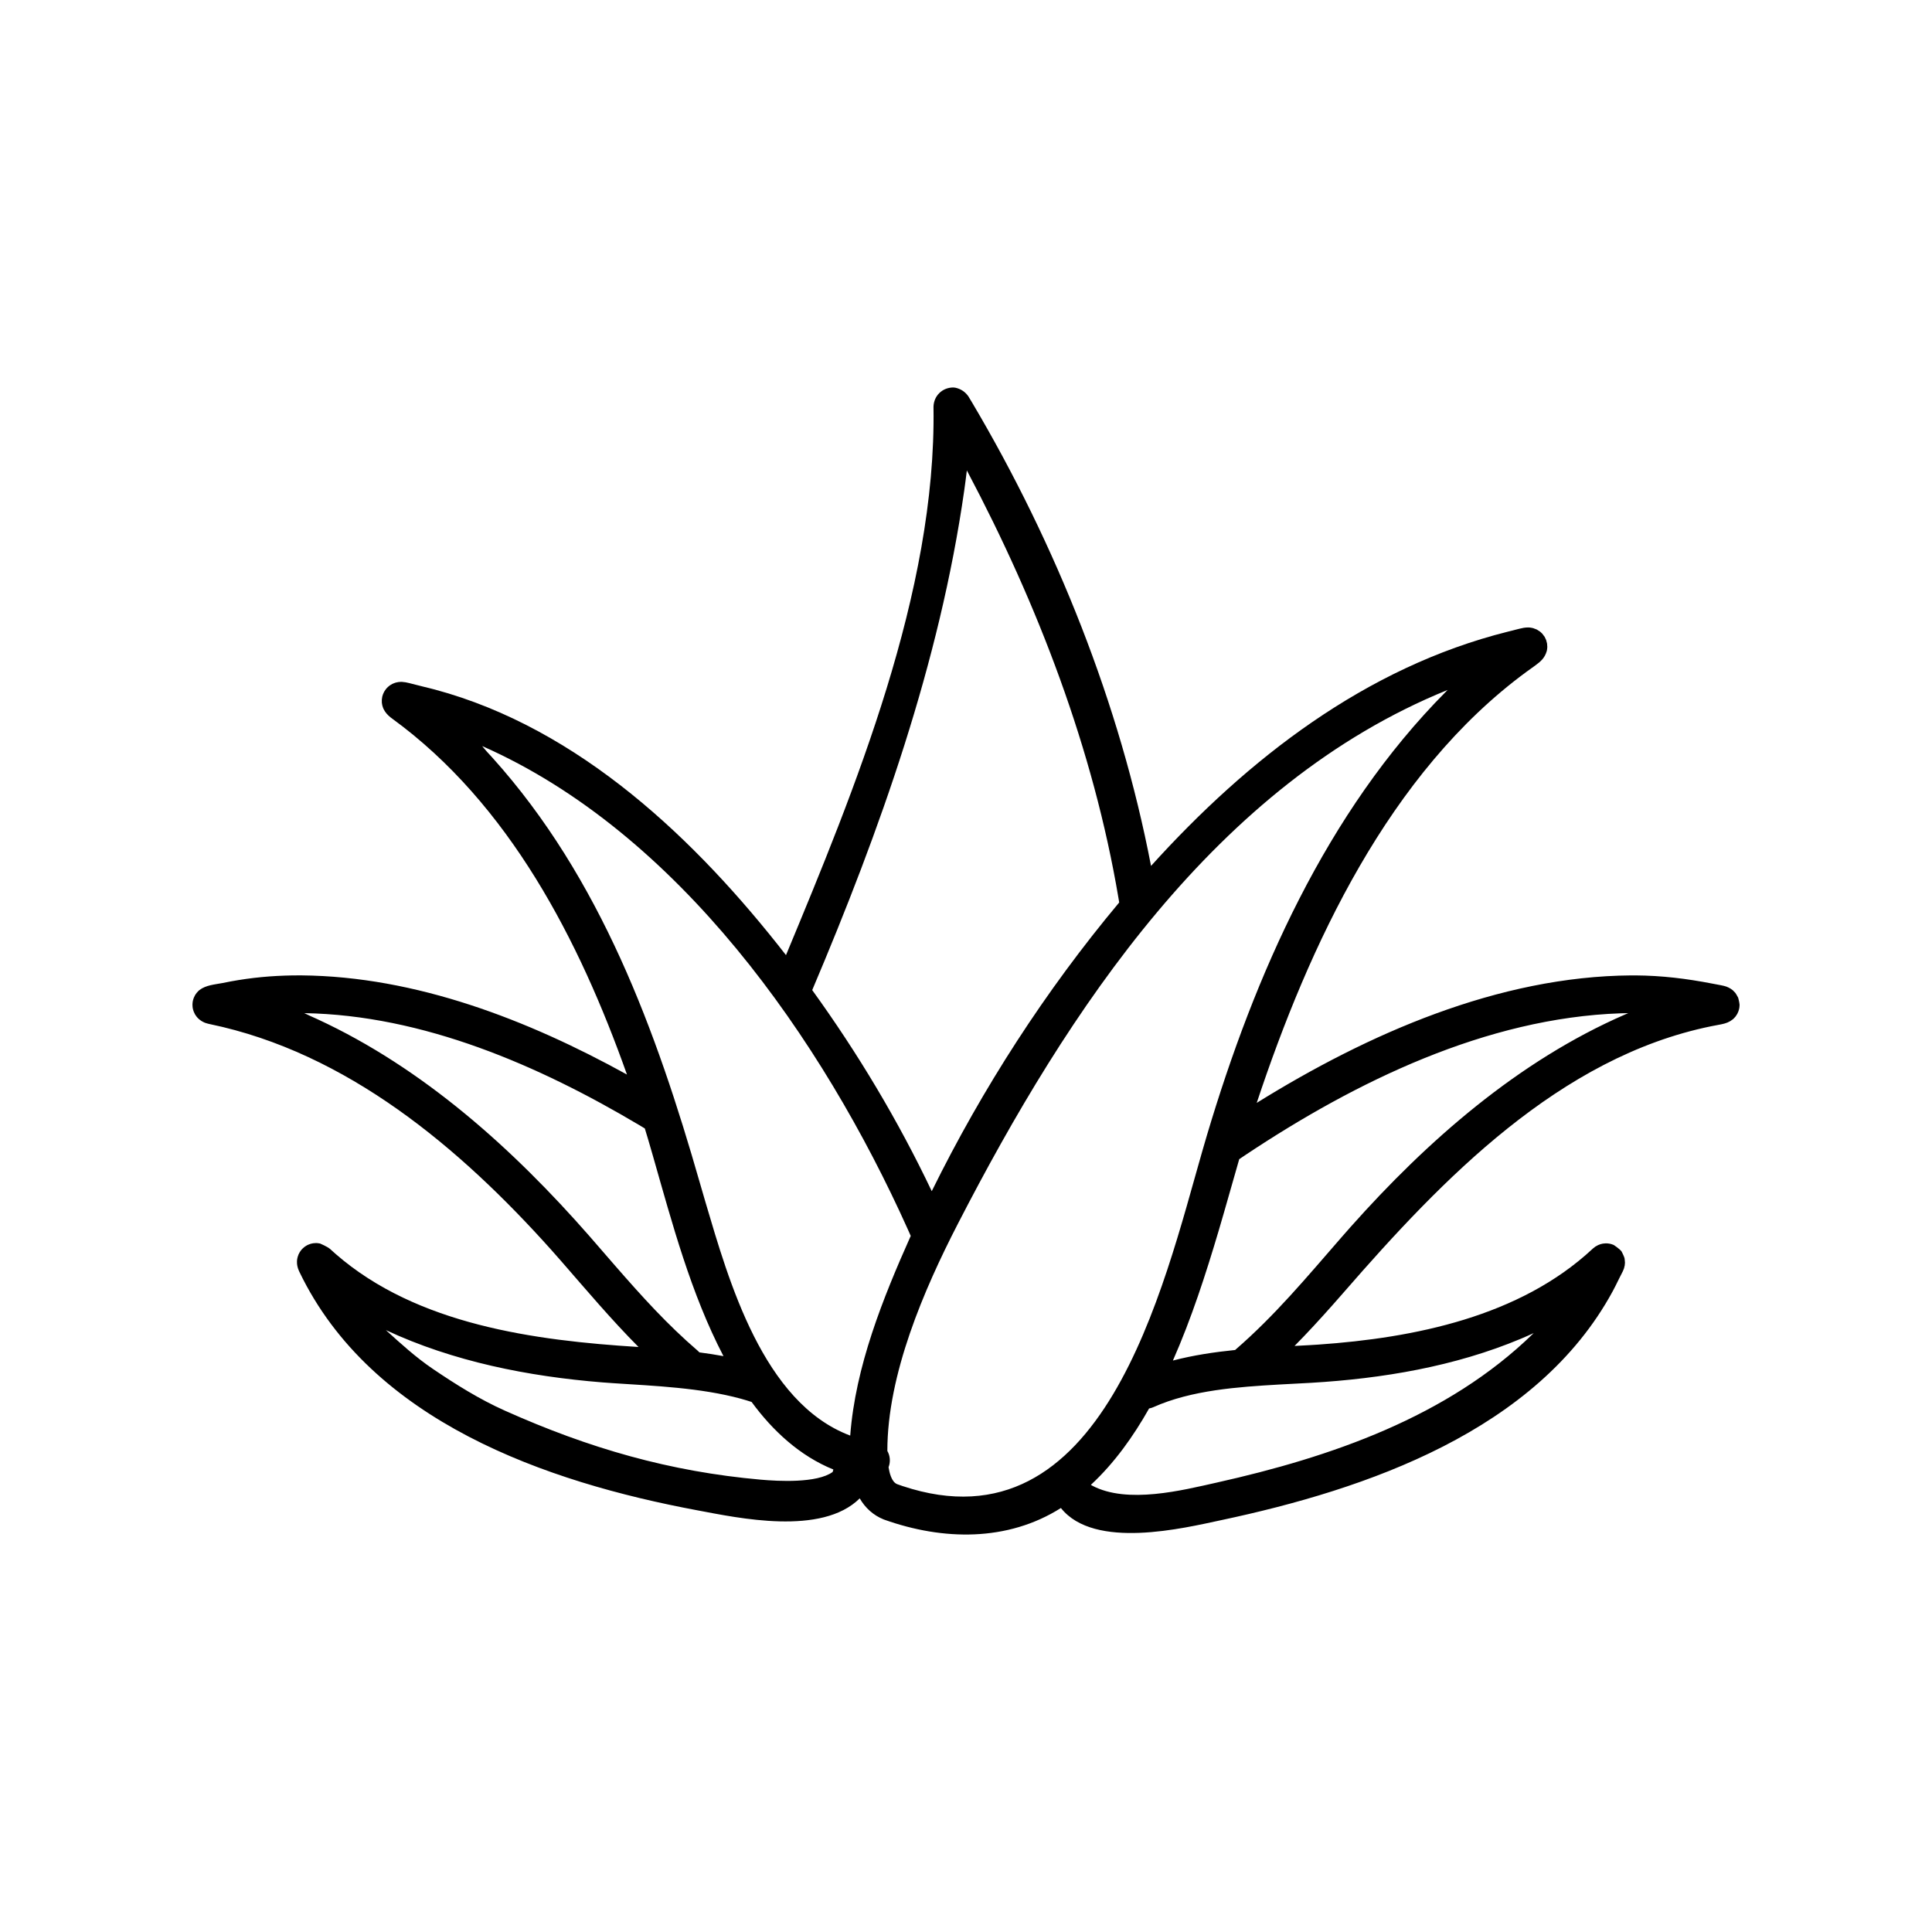 <svg xmlns="http://www.w3.org/2000/svg" fill-rule="evenodd" stroke-linejoin="round" stroke-miterlimit="1.414" clip-rule="evenodd" viewBox="0 0 256 256"><rect width="256" height="256" fill="none"/><path d="M104.147,126.561c9.112,-21.924 19.926,-48.106 19.546,-72.599l-0.001,-0.065c0.046,-1.467 1.165,-2.534 2.599,-2.555c0.091,0.009 0.181,0.017 0.271,0.026c0.738,0.152 1.331,0.545 1.76,1.164c0.167,0.273 0.332,0.548 0.496,0.824c11.124,18.791 19.575,39.925 23.699,61.382c12.853,-14.215 28.43,-26.315 47.25,-31.031c0.513,-0.13 1.025,-0.264 1.539,-0.39c0.504,-0.12 0.718,-0.167 1.18,-0.176c0.068,0.003 0.137,0.006 0.206,0.009c0.227,0.03 0.226,0.037 0.45,0.082c0,0 0.317,0.11 0.471,0.177c0,0 0.306,0.181 0.451,0.284c0,0 0.2,0.178 0.294,0.272c0,0 0.214,0.273 0.31,0.416c0,0 0.14,0.275 0.199,0.416c0,0 0.091,0.31 0.124,0.468c0,0 0.029,0.302 0.033,0.454l0,0.005c-0.017,0.252 -0.017,0.252 -0.06,0.502l-0.003,0.011c-0.267,0.947 -0.787,1.404 -1.593,1.987c-0.36,0.258 -0.721,0.516 -1.079,0.777c-18.269,13.403 -28.838,36.312 -35.769,57.138c14.73,-9.149 32.008,-16.776 49.656,-16.892c0.172,-0.001 0.345,-0.001 0.517,0c3.556,0.026 6.778,0.426 10.196,1.086c0.385,0.072 0.771,0.144 1.156,0.219c0.629,0.13 0.804,0.184 1.287,0.464c0,0 0.177,0.126 0.262,0.193c0,0 0.231,0.223 0.338,0.342c0,0 0.276,0.417 0.381,0.642c0,0 0.171,0.626 0.187,0.948l0,0.006c-0.019,0.404 -0.037,0.506 -0.164,0.89l-0.003,0.007c-0.136,0.311 -0.113,0.289 -0.362,0.645l-0.005,0.006c-0.161,0.186 -0.161,0.186 -0.338,0.356l-0.008,0.006c-0.465,0.375 -0.903,0.537 -1.51,0.664c-0.45,0.087 -0.901,0.17 -1.35,0.259c-20.111,4.099 -35.676,20.285 -48.61,35.151c-0.529,0.604 -1.058,1.207 -1.59,1.808c-1.634,1.84 -3.298,3.655 -5.027,5.406c0.629,-0.033 1.257,-0.066 1.885,-0.101c0.42,-0.025 0.841,-0.05 1.261,-0.078c12.736,-0.883 26.692,-3.702 36.332,-12.676l0.07,-0.064c0.259,-0.22 0.343,-0.278 0.674,-0.443l0.006,-0.003c0.153,-0.064 0.153,-0.064 0.309,-0.118l0.005,-0.001c0.3,-0.077 0.272,-0.081 0.666,-0.109c0.076,-0.002 0.152,0.003 0.228,0.004c0.396,0.043 0.495,0.067 0.865,0.214c0,0 0.754,0.494 1.025,0.844c0,0 0.31,0.579 0.397,0.893c0,0 0.057,0.398 0.061,0.599l0,0.006c-0.01,0.177 -0.01,0.177 -0.032,0.353l-0.001,0.008c-0.066,0.345 -0.106,0.463 -0.254,0.785c-0.154,0.319 -0.321,0.632 -0.481,0.948c-0.17,0.34 -0.336,0.682 -0.507,1.022c-0.114,0.223 -0.23,0.446 -0.348,0.667c-10.039,18.52 -32.659,26.254 -51.872,30.333c-4.936,1.048 -16.815,3.974 -21.246,-1.607c-7.092,4.48 -15.628,4.305 -23.368,1.556l-0.134,-0.05c-1.351,-0.544 -2.435,-1.525 -3.155,-2.784c-5.042,4.994 -16.063,2.603 -21.512,1.584c-20.083,-3.753 -43.208,-11.792 -52.728,-31.583c-0.042,-0.09 -0.041,-0.089 -0.082,-0.18c-0.115,-0.277 -0.111,-0.274 -0.191,-0.587l-0.005,-0.023c-0.026,-0.145 -0.026,-0.145 -0.043,-0.291l-0.001,-0.008c-0.009,-0.165 -0.009,-0.165 -0.007,-0.33l0.001,-0.008c0.019,-0.243 0.011,-0.222 0.08,-0.526l0.002,-0.006c0.12,-0.383 0.116,-0.354 0.263,-0.632l0.003,-0.004c0.225,-0.345 0.295,-0.424 0.606,-0.694l0.004,-0.003c0.358,-0.254 0.458,-0.305 0.875,-0.444l0.005,-0.001c0.303,-0.07 0.275,-0.074 0.672,-0.092c0.062,0 0.125,0.004 0.188,0.006c0.181,0.02 0.181,0.02 0.36,0.053c0,0 0.952,0.398 1.335,0.731c0.247,0.219 0.492,0.442 0.739,0.661c10.779,9.392 26.39,11.461 40.124,12.321c-3.623,-3.651 -6.811,-7.435 -10.234,-11.364c-0.434,-0.496 -0.87,-0.992 -1.308,-1.484c-12.123,-13.55 -27.098,-26.17 -45.288,-29.942c-0.118,-0.026 -0.118,-0.026 -0.235,-0.055c-0.458,-0.125 -0.527,-0.168 -0.875,-0.37l-0.01,-0.006c-0.131,-0.092 -0.131,-0.092 -0.256,-0.191l-0.008,-0.006c-0.228,-0.207 -0.209,-0.195 -0.363,-0.38l-0.005,-0.007c-0.191,-0.272 -0.184,-0.243 -0.356,-0.631l-0.002,-0.006c-0.134,-0.404 -0.153,-0.511 -0.166,-0.936l0,-0.006c0.025,-0.414 0.047,-0.518 0.186,-0.909l0.002,-0.006c0.178,-0.382 0.171,-0.352 0.365,-0.619l0.005,-0.007c0.164,-0.184 0.163,-0.184 0.344,-0.351l0.008,-0.006c0.858,-0.675 2.052,-0.747 3.083,-0.946c0.365,-0.073 0.729,-0.146 1.094,-0.215c2.776,-0.508 5.355,-0.744 8.185,-0.792c0.386,-0.005 0.771,-0.006 1.157,-0.005c15.181,0.128 30.028,5.898 43.146,13.14c-6.301,-17.755 -15.572,-35.847 -31.121,-47.172c-0.104,-0.078 -0.103,-0.078 -0.207,-0.157c-0.399,-0.319 -0.703,-0.66 -0.931,-1.12l-0.005,-0.011c-0.09,-0.227 -0.09,-0.227 -0.157,-0.463l-0.002,-0.009c-0.061,-0.334 -0.068,-0.304 -0.06,-0.738l0.001,-0.008c0.048,-0.415 0.051,-0.385 0.149,-0.697l0.002,-0.003c0.098,-0.231 0.098,-0.23 0.219,-0.45l0.002,-0.003c0.224,-0.327 0.212,-0.301 0.431,-0.522l0.006,-0.006c0.249,-0.209 0.221,-0.2 0.585,-0.402l0.008,-0.004c0.225,-0.098 0.225,-0.098 0.458,-0.173l0.012,-0.004c0.275,-0.064 0.371,-0.078 0.657,-0.09c0.052,0.001 0.105,0.002 0.157,0.003c0.375,0.026 0.567,0.069 0.951,0.16c0.681,0.169 1.36,0.348 2.041,0.516c0.208,0.05 0.417,0.102 0.625,0.153c0.367,0.093 0.367,0.093 0.733,0.188c19.179,5.159 34.634,19.919 46.517,35.186m13.591,67.855c0.112,0.671 0.369,1.937 1.142,2.248c0.235,0.088 0.474,0.168 0.711,0.248c26.577,8.855 34.553,-26.433 39.723,-44.389c0.201,-0.696 0.404,-1.391 0.609,-2.086c6.333,-21.255 15.824,-42.829 31.649,-58.763l0.2,-0.2l0.049,-0.049c-0.006,0.003 -0.012,0.005 -0.018,0.007c-30.639,12.427 -50.33,42.497 -64.866,70.705c-4.509,8.75 -9.36,19.971 -9.358,30.125c0.368,0.642 0.441,1.427 0.159,2.154m26.82,2.326l0.005,0.022c0.047,0.032 0.097,0.061 0.147,0.088c4.669,2.488 12.011,0.607 16.518,-0.4c15.079,-3.37 30.574,-8.684 41.893,-19.707l0.101,-0.099c-0.274,0.127 -0.55,0.25 -0.826,0.373c-0.281,0.123 -0.562,0.244 -0.844,0.364c-8.8,3.697 -18.387,5.293 -27.848,5.853c-1.42,0.078 -2.839,0.149 -4.258,0.228c-5.36,0.314 -11.557,0.729 -16.608,2.992l-0.244,0.094c-0.153,0.042 -0.227,0.066 -0.333,0.085c-2.083,3.69 -4.585,7.218 -7.703,10.107m-44.965,-10.971c-0.22,-0.065 -0.438,-0.14 -0.657,-0.207c-0.251,-0.076 -0.502,-0.149 -0.755,-0.219c-5.352,-1.461 -11.474,-1.702 -16.901,-2.061c-0.489,-0.034 -0.978,-0.069 -1.467,-0.106c-9.803,-0.792 -19.721,-2.745 -28.682,-6.928c1.993,1.811 3.999,3.633 6.229,5.143c3.038,2.057 6.173,4.024 9.523,5.522c11.194,5.009 21.867,8.087 33.94,9.154c2.296,0.203 7.428,0.487 9.504,-1.018l0.009,-0.007l0.012,-0.059l0.077,-0.25l0.005,-0.011c-4.447,-1.801 -8.038,-5.132 -10.837,-8.953m21.085,-22.003c-0.128,-0.29 -0.256,-0.579 -0.386,-0.869c-11.327,-25.193 -30.384,-52.555 -56.398,-64.036c0,0 0.412,0.515 0.637,0.756c0.255,0.275 0.508,0.551 0.76,0.829c14.294,15.893 21.671,36.14 27.45,56.311c0.25,0.867 0.502,1.734 0.757,2.599c3.046,10.273 7.594,26.527 19.162,30.87c0.687,-9.15 4.322,-18.184 8.018,-26.46m42.981,15.118l0.079,-0.068c5.243,-4.554 9.292,-9.436 14.074,-14.928c0.382,-0.436 0.765,-0.873 1.15,-1.307c10.162,-11.422 22.23,-22.014 36.397,-28.164l0.227,-0.097l0.168,-0.071c-0.325,0.003 -0.65,0.012 -0.974,0.021c-17.851,0.607 -35.121,9.038 -49.71,18.747l-0.427,0.287l-0.429,0.289l-0.008,0.005c-0.678,2.344 -1.337,4.693 -2.012,7.037c-0.23,0.797 -0.462,1.593 -0.696,2.388c-1.734,5.846 -3.618,11.674 -6.08,17.26c2.675,-0.702 5.548,-1.129 8.241,-1.399m-78.216,-29.356c-0.238,-0.144 -0.477,-0.287 -0.716,-0.431c-13.322,-7.918 -28.653,-14.583 -44.406,-14.848c0,0 0.516,0.253 0.78,0.369c0.314,0.139 0.627,0.281 0.94,0.423c14.078,6.506 25.969,17.222 36.098,28.791c1.12,1.285 2.233,2.576 3.351,3.863c3.695,4.235 6.922,7.806 10.974,11.295l0.215,0.211c1.061,0.138 2.133,0.301 3.186,0.496c-4.336,-8.333 -6.778,-17.547 -9.346,-26.524c-0.219,-0.76 -0.44,-1.52 -0.663,-2.28c-0.136,-0.456 -0.273,-0.911 -0.413,-1.365m62.858,-29.943l-0.09,-0.547c-3.327,-19.741 -10.679,-38.905 -20.022,-56.558l-0.076,-0.143c-0.05,0.428 -0.105,0.855 -0.16,1.282c-0.058,0.445 -0.118,0.889 -0.18,1.333c-3.266,22.889 -11.16,45.045 -20.149,66.243c6.055,8.377 11.399,17.308 15.839,26.645c6.72,-13.634 15.084,-26.593 24.838,-38.255"/></svg>
